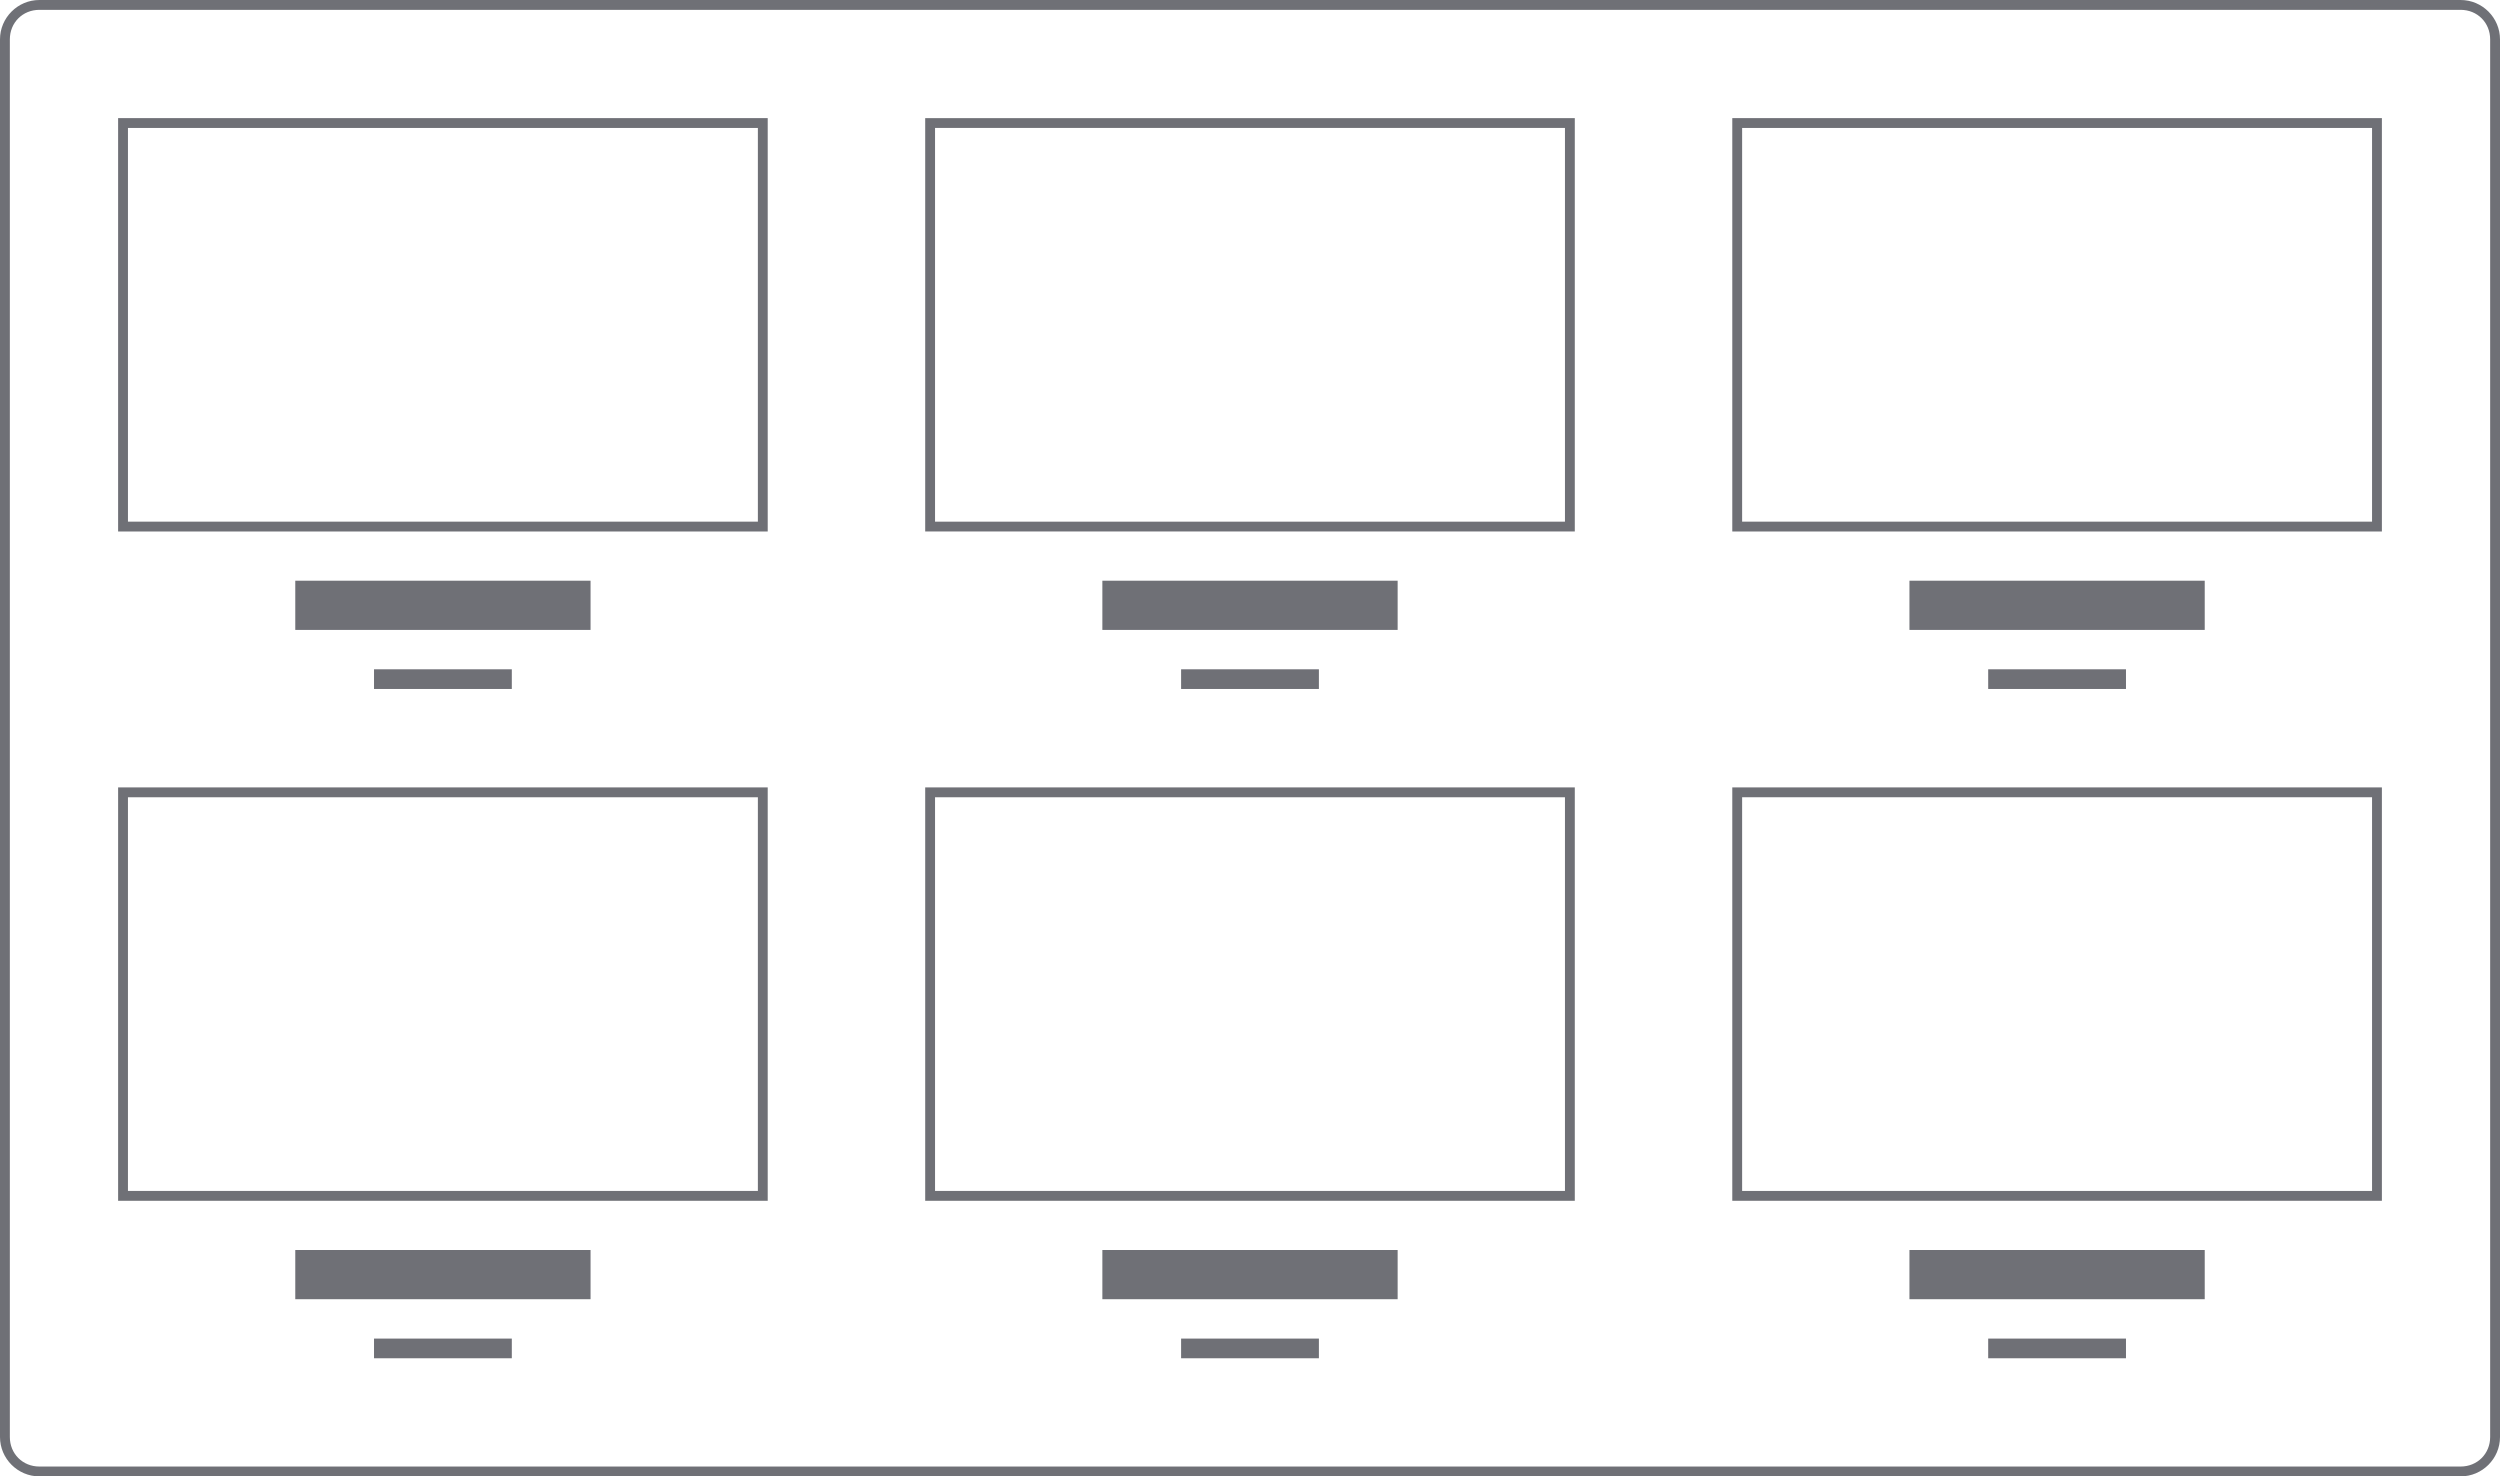 <?xml version="1.0" encoding="utf-8"?>
<!-- Generator: Adobe Illustrator 21.0.2, SVG Export Plug-In . SVG Version: 6.00 Build 0)  -->
<svg version="1.1" baseProfile="tiny" id="Layer_1" xmlns="http://www.w3.org/2000/svg" xmlns:xlink="http://www.w3.org/1999/xlink"
	 x="0px" y="0px" width="254px" height="150px" viewBox="0 0 254 150" overflow="scroll" xml:space="preserve">
<g>
	<path fill="#6F7076" d="M250,1c1.7,0,3,1.3,3,3v142c0,1.7-1.3,3-3,3H4c-1.7,0-3-1.3-3-3V4c0-1.7,1.3-3,3-3H250 M250,0H4
		C1.8,0,0,1.8,0,4v142c0,2.2,1.8,4,4,4h246c2.2,0,4-1.8,4-4V4C254,1.8,252.2,0,250,0L250,0z"/>
</g>
<g>
	<g>
		<path fill="#6F7076" d="M241,13v40h-64V13H241 M242,12h-66v42h66V12L242,12z"/>
		<rect x="194" y="59" fill="#6F7076" width="30" height="5"/>
		<rect x="202" y="68" fill="#6F7076" width="14" height="2"/>
	</g>
	<g>
		<path fill="#6F7076" d="M241,81v40h-64V81H241 M242,80h-66v42h66V80L242,80z"/>
		<rect x="194" y="127" fill="#6F7076" width="30" height="5"/>
		<rect x="202" y="136" fill="#6F7076" width="14" height="2"/>
	</g>
</g>
<g>
	<g>
		<path fill="#6F7076" d="M77,13v40H13V13H77 M78,12H12v42h66V12L78,12z"/>
		<rect x="30" y="59" fill="#6F7076" width="30" height="5"/>
		<rect x="38" y="68" fill="#6F7076" width="14" height="2"/>
	</g>
	<g>
		<path fill="#6F7076" d="M77,81v40H13V81H77 M78,80H12v42h66V80L78,80z"/>
		<rect x="30" y="127" fill="#6F7076" width="30" height="5"/>
		<rect x="38" y="136" fill="#6F7076" width="14" height="2"/>
	</g>
</g>
<g>
	<g>
		<path fill="#6F7076" d="M159,13v40H95V13H159 M160,12H94v42h66V12L160,12z"/>
		<rect x="112" y="59" fill="#6F7076" width="30" height="5"/>
		<rect x="120" y="68" fill="#6F7076" width="14" height="2"/>
	</g>
	<g>
		<path fill="#6F7076" d="M159,81v40H95V81H159 M160,80H94v42h66V80L160,80z"/>
		<rect x="112" y="127" fill="#6F7076" width="30" height="5"/>
		<rect x="120" y="136" fill="#6F7076" width="14" height="2"/>
	</g>
</g>
</svg>
